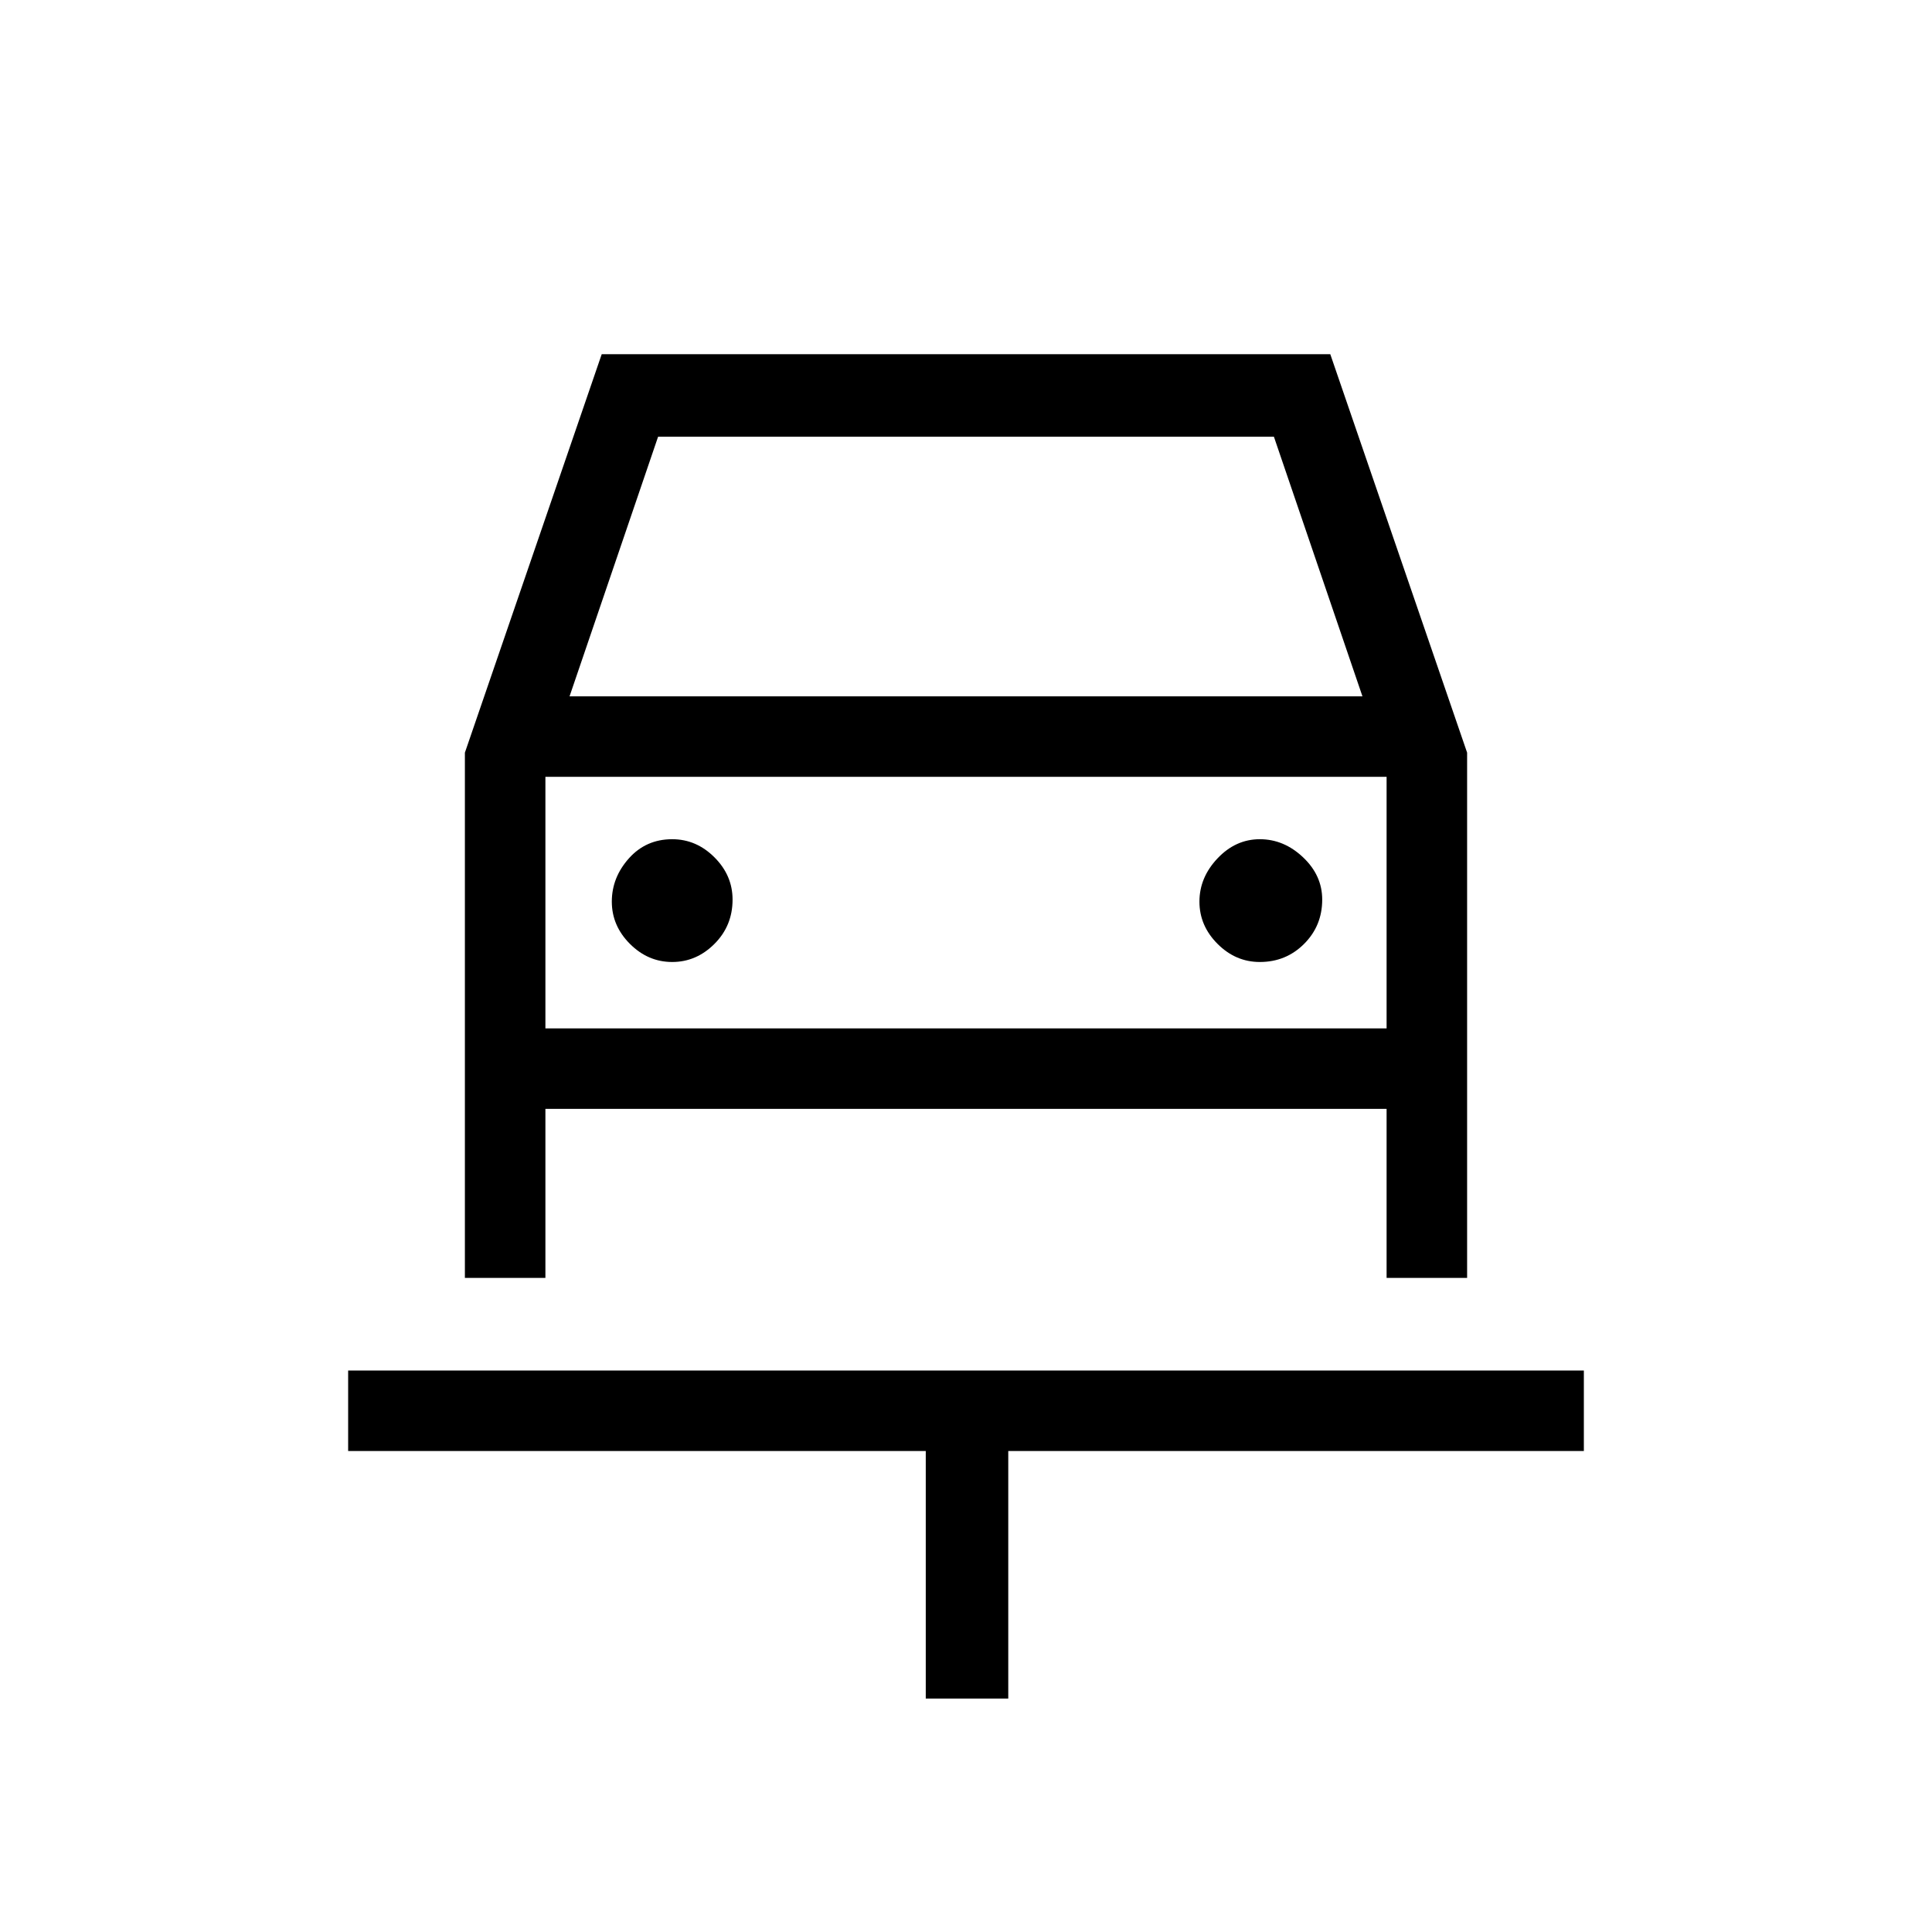 <svg xmlns="http://www.w3.org/2000/svg" height="40" width="40"><path d="M19.167 35.167V30.042H7.208V28.375H32.792V30.042H20.875V35.167ZM13.917 19.917Q14.417 19.917 14.792 19.542Q15.167 19.167 15.167 18.625Q15.167 18.125 14.792 17.75Q14.417 17.375 13.917 17.375Q13.375 17.375 13.021 17.771Q12.667 18.167 12.667 18.667Q12.667 19.167 13.042 19.542Q13.417 19.917 13.917 19.917ZM26.083 19.917Q26.625 19.917 27 19.542Q27.375 19.167 27.375 18.625Q27.375 18.125 26.979 17.75Q26.583 17.375 26.083 17.375Q25.583 17.375 25.208 17.771Q24.833 18.167 24.833 18.667Q24.833 19.167 25.208 19.542Q25.583 19.917 26.083 19.917ZM9.625 26.458V15.583L12.458 7.333H27.542L30.375 15.583V26.458H28.708V22.958H11.292V26.458ZM11.792 14.417H28.208L26.375 9.042H13.625ZM11.292 16.083V21.292ZM11.292 21.292H28.708V16.083H11.292Z"/></svg>